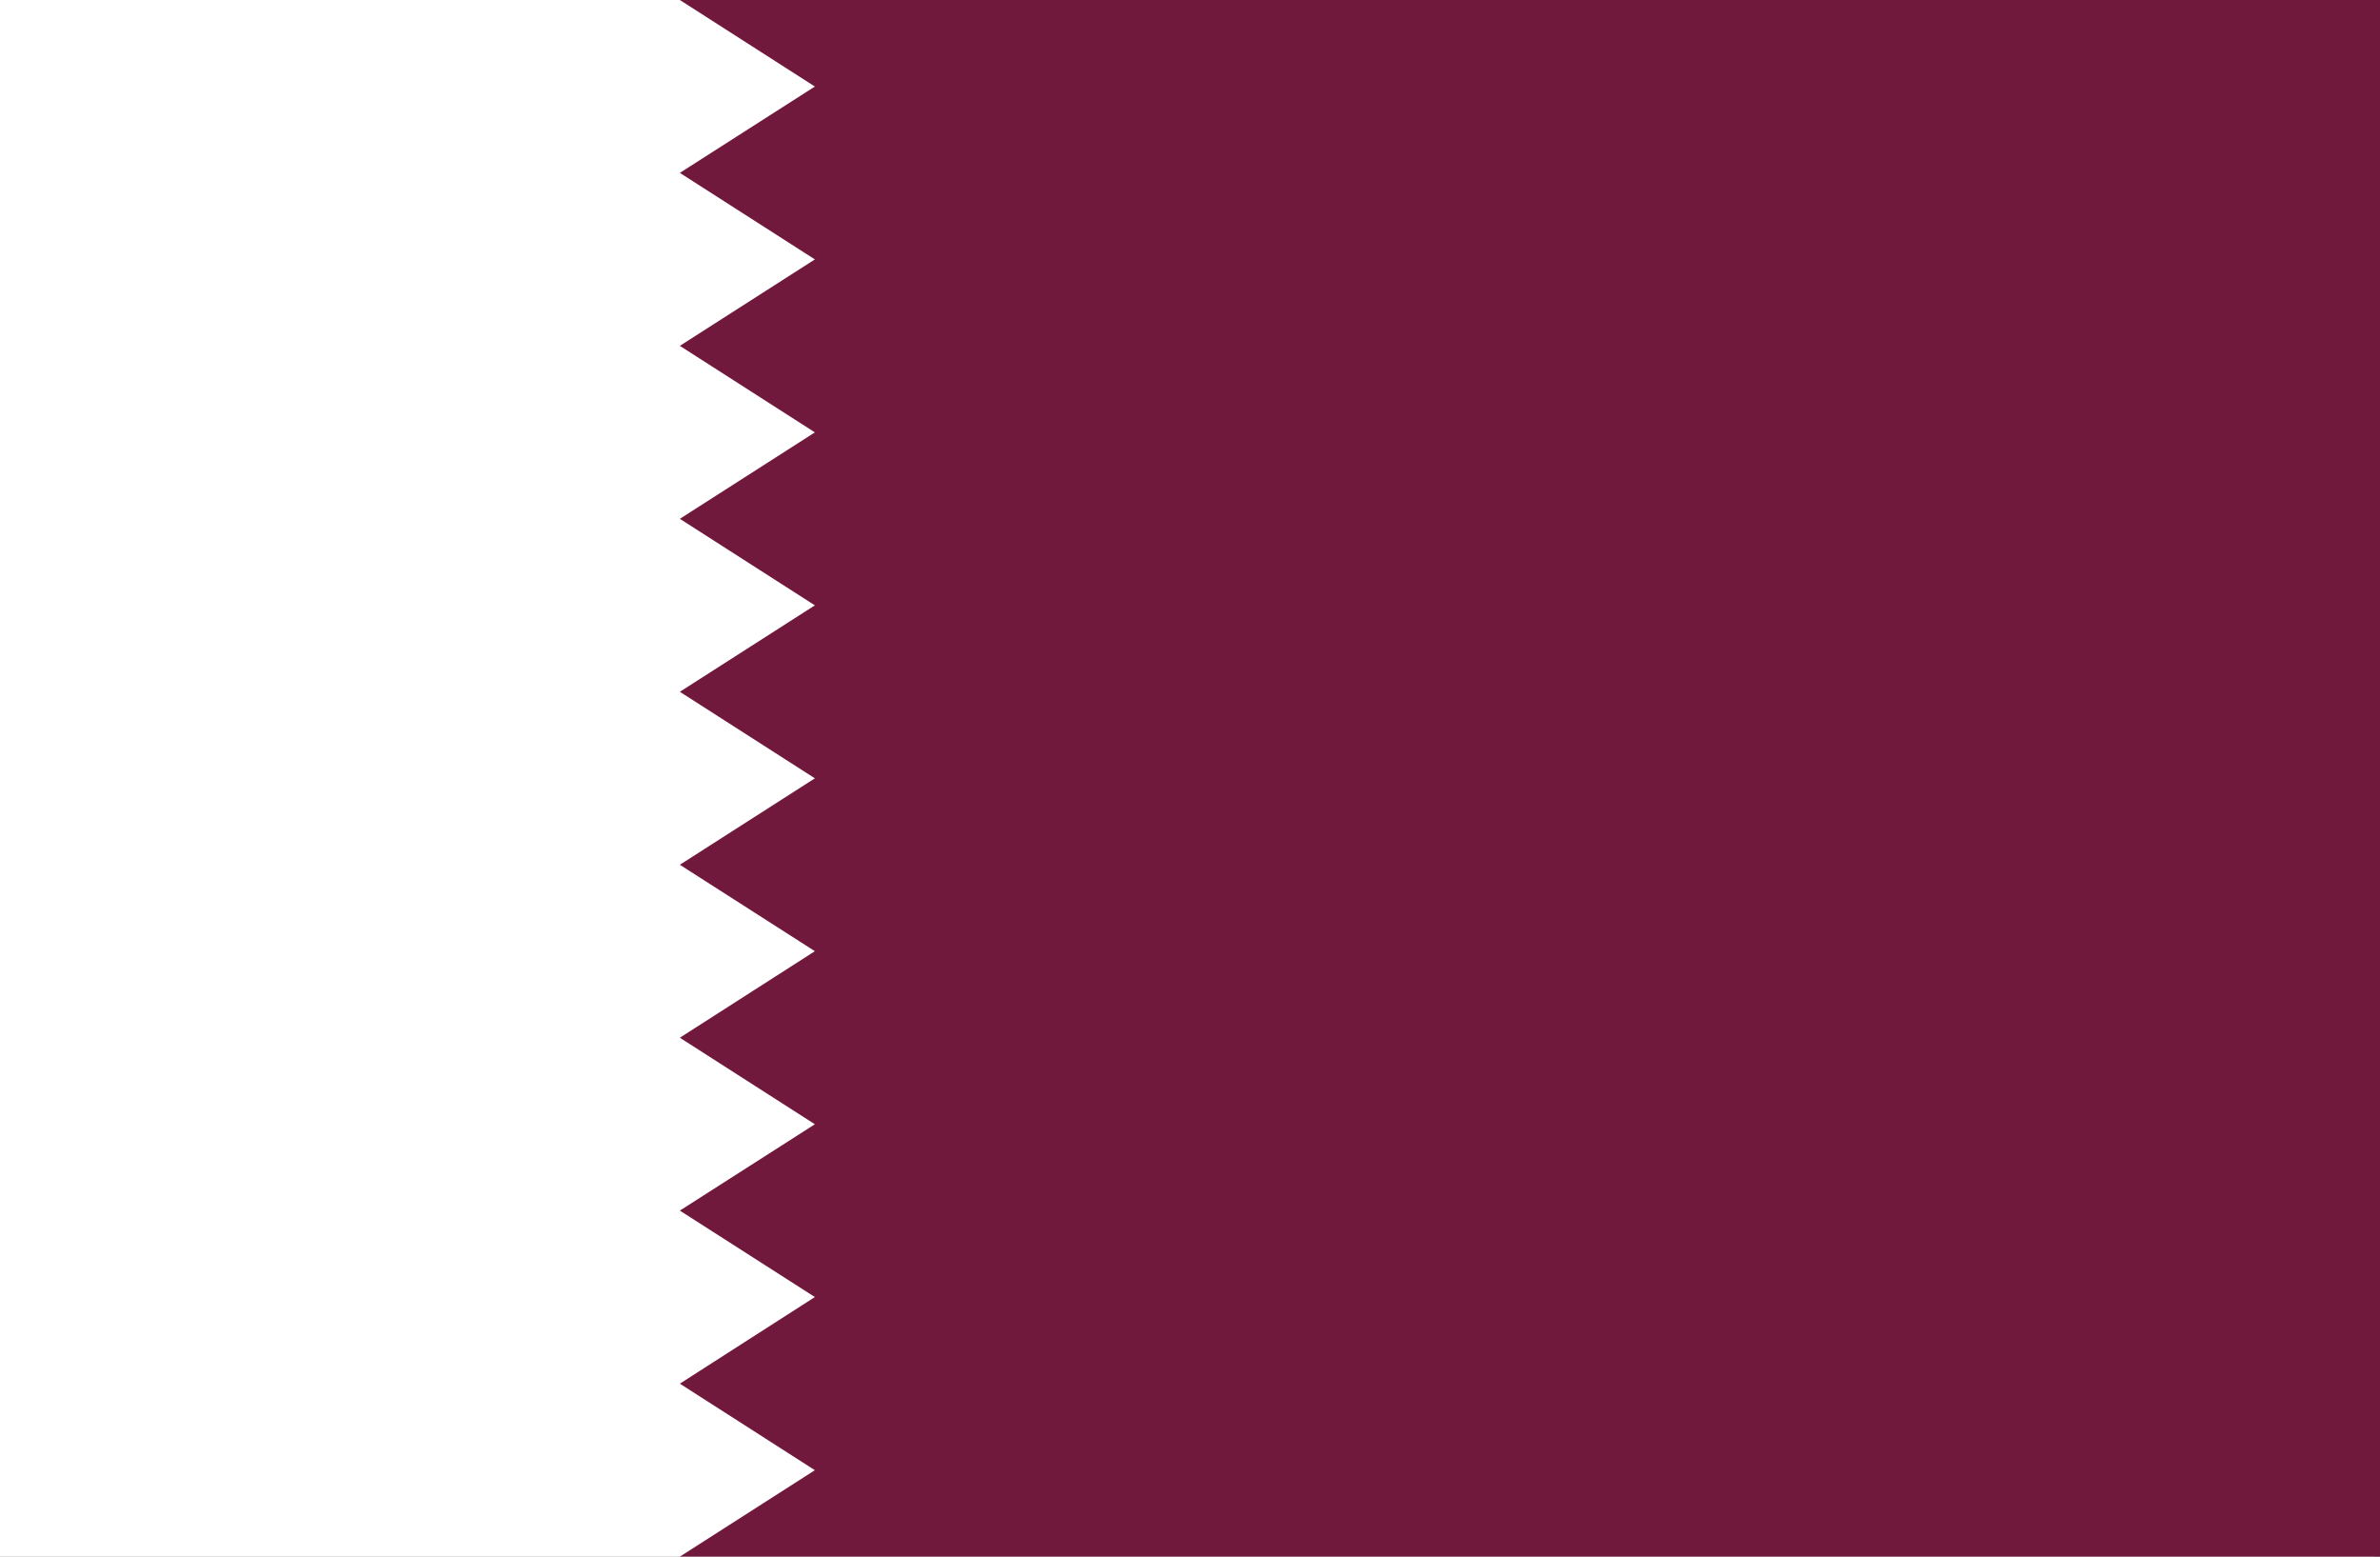<?xml version="1.0" encoding="utf-8"?>
<!-- Generator: Adobe Illustrator 20.0.0, SVG Export Plug-In . SVG Version: 6.00 Build 0)  -->
<svg version="1.1" id="Layer_1" xmlns="http://www.w3.org/2000/svg" xmlns:xlink="http://www.w3.org/1999/xlink" x="0px" y="0px"
   viewBox="0 0 26 17" width="26" height="17" style="enable-background:new 0 0 26 17;" xml:space="preserve">
<rect x="0" y="0" width="26" height="17" fill="#808080" stroke="none"/>
<style type="text/css">
  .st0{fill:#FFFFFF;}
  .st1{fill:#70193D;}
</style>
<g>
  <rect y="0" class="st0" width="25.939" height="17"/>
  <polygon class="st1" points="26,0 7.427,0 8.902,0.945 7.427,1.888 8.902,2.833 7.427,3.777 8.902,4.722 7.427,5.666 8.902,6.611 
    7.427,7.555 8.902,8.5 7.427,9.444 8.902,10.388 7.427,11.333 8.902,12.278 7.427,13.221 8.902,14.165 7.427,15.111 8.902,16.056 
    7.427,17 26,17  "/>
</g>
</svg>

